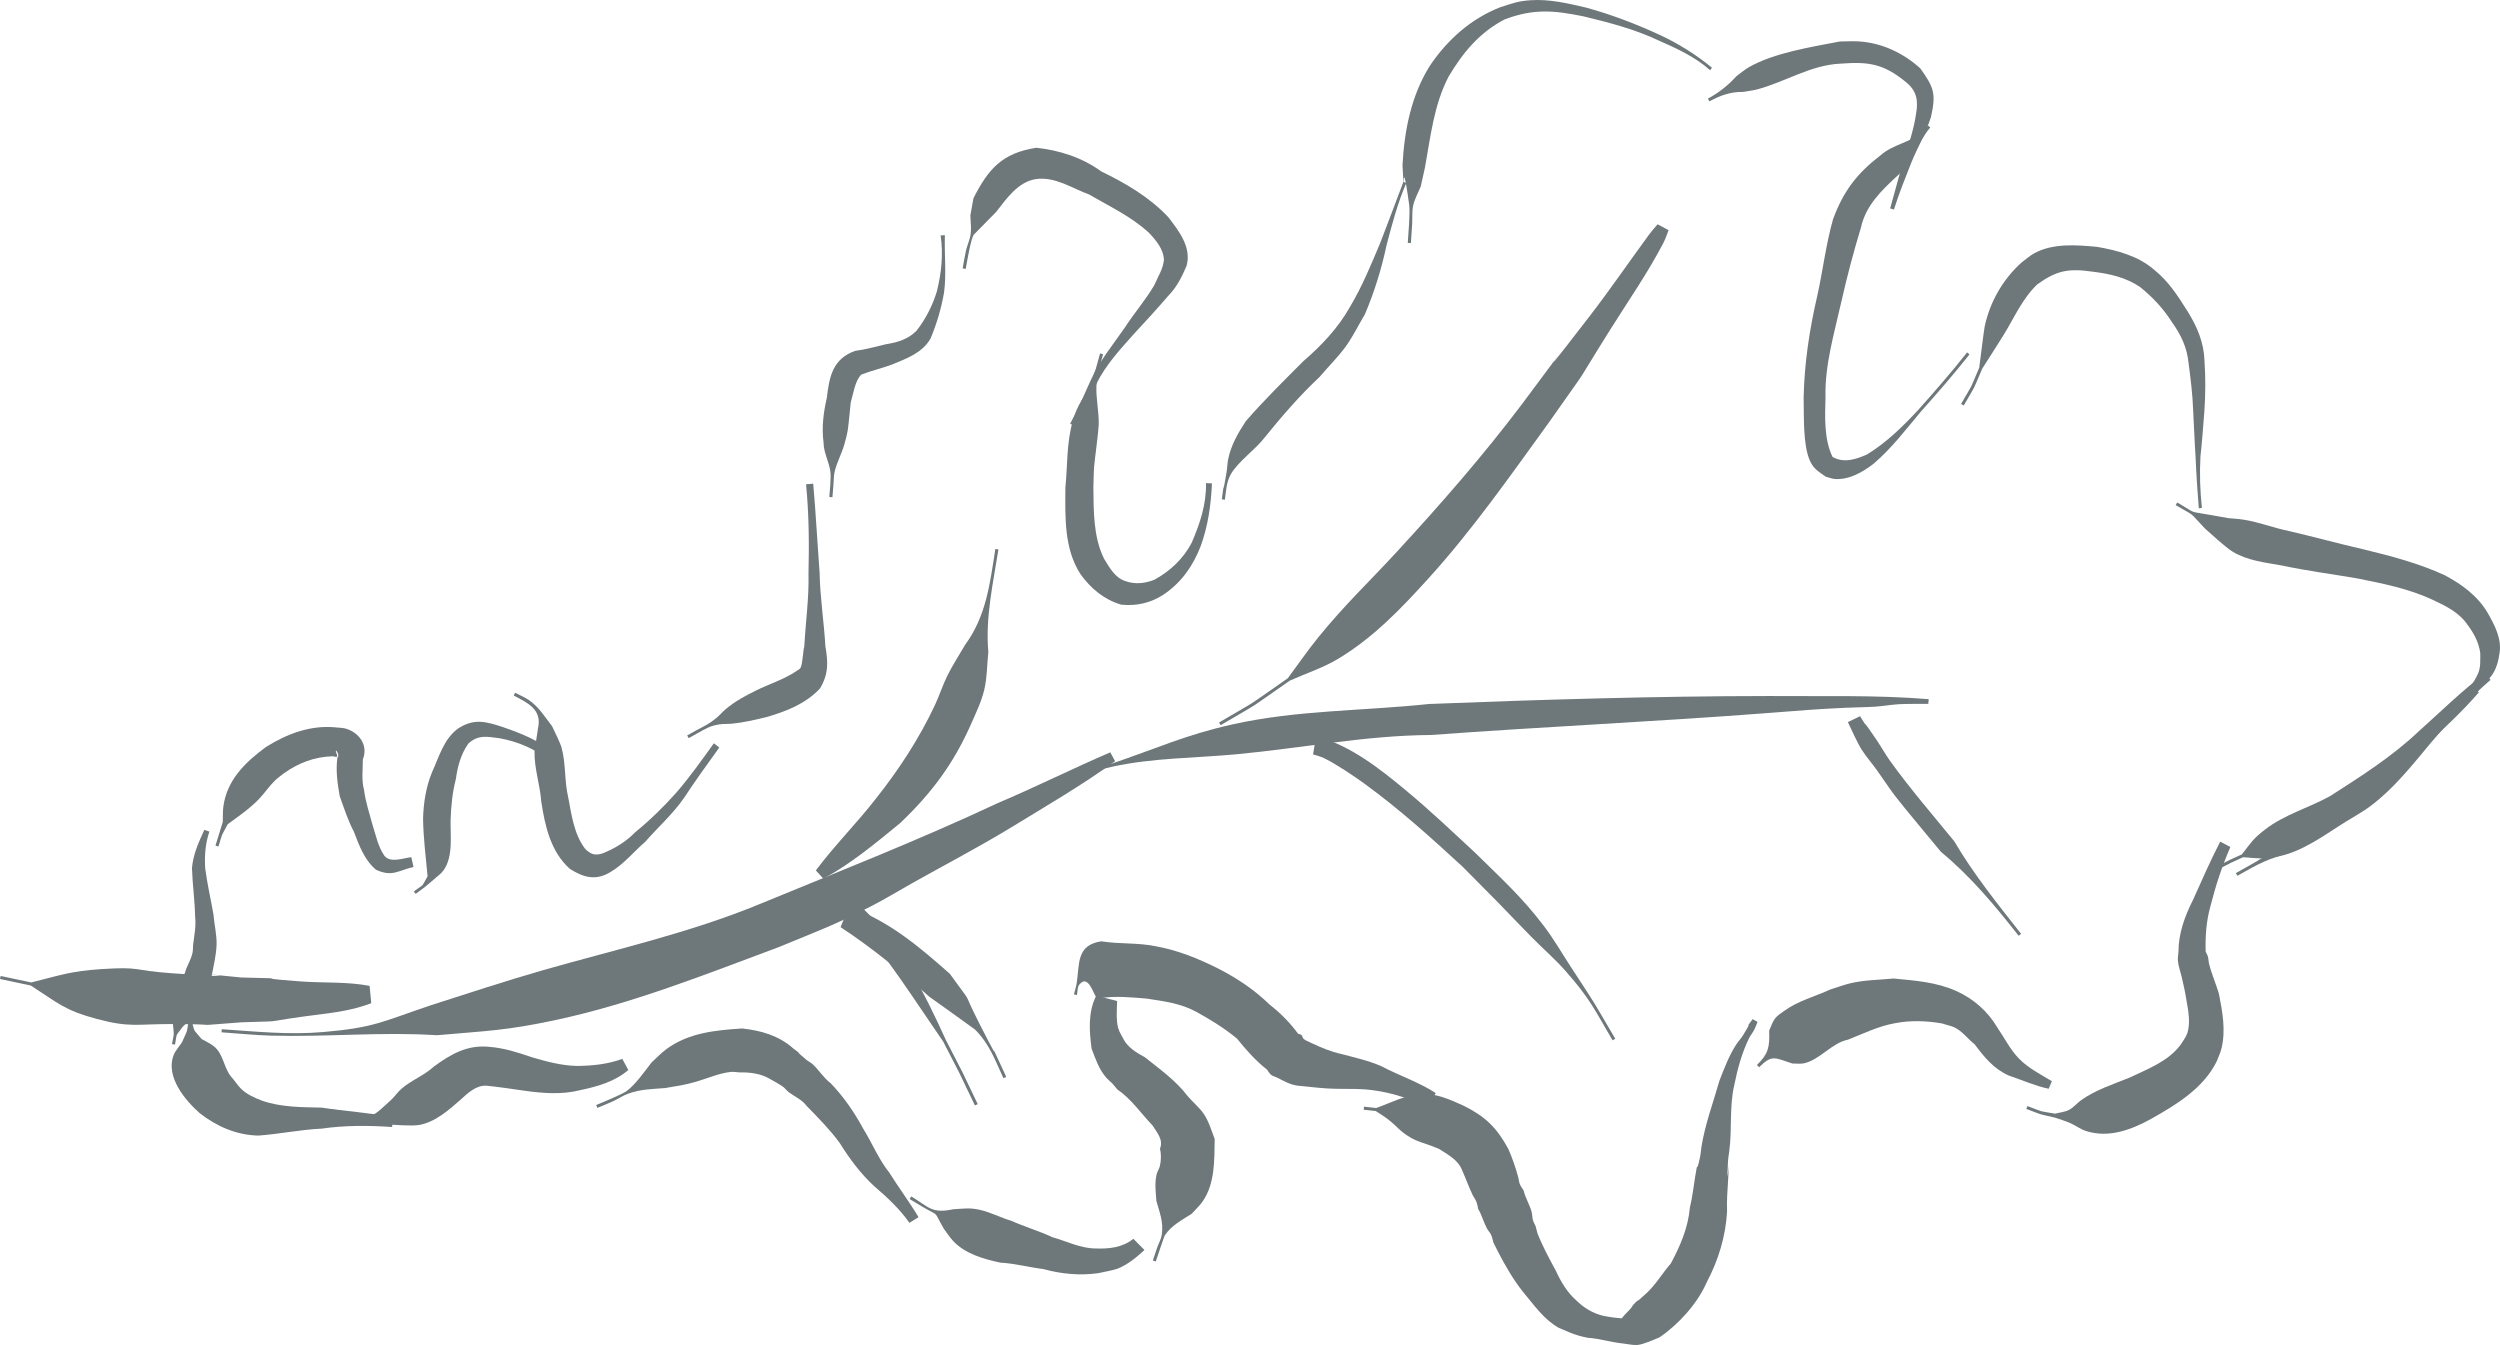 <svg width="171" height="92" viewBox="0 0 171 92" fill="none" xmlns="http://www.w3.org/2000/svg">
<g clip-path="url(#clip0_214_82)">
<path d="M168.229 47.698C168.81 47.267 169.217 46.691 169.512 46.041C169.69 45.593 169.644 45.152 169.651 44.681C169.555 43.951 169.232 43.346 168.794 42.757C168.206 41.882 167.3 41.454 166.376 41.017C164.746 40.261 162.961 39.907 161.203 39.557C159.491 39.264 157.778 39.043 156.082 38.681C154.933 38.475 153.702 38.347 152.687 37.718C152.218 37.428 151.206 36.495 150.816 36.148C149.608 34.883 150.279 35.41 148.816 34.55L148.924 34.368C150.371 35.218 149.59 34.923 151.273 35.237C151.66 35.305 152.048 35.373 152.435 35.442C152.777 35.476 153.122 35.491 153.462 35.545C154.529 35.714 155.553 36.124 156.612 36.333C158.297 36.728 159.958 37.184 161.647 37.571C163.551 38.034 165.451 38.529 167.231 39.351C168.395 39.978 169.455 40.745 170.144 41.898C170.644 42.776 171.169 43.752 170.948 44.791C170.864 45.392 170.645 46.059 170.194 46.475C169.69 47.072 169.131 47.585 168.467 48.006L168.229 47.698Z" fill="#6E777A"/>
<path d="M150.398 34.765C150.303 33.583 150.224 32.4 150.175 31.216C150.104 30.195 150.078 29.173 150.015 28.152C149.978 27.02 149.843 25.91 149.692 24.791C149.589 23.76 149.168 22.88 148.57 22.049C147.978 21.111 147.246 20.329 146.386 19.635C145.408 18.971 144.315 18.73 143.163 18.586C141.504 18.349 140.707 18.478 139.356 19.447C138.334 20.415 137.785 21.712 137.061 22.889C136.579 23.673 136.073 24.442 135.582 25.22C134.84 26.945 135.26 26.107 134.321 27.735L134.136 27.63C135.063 26.028 134.648 26.855 135.38 25.149C135.408 24.925 135.705 22.552 135.751 22.336C136.111 20.653 136.99 19.112 138.27 17.959C138.563 17.746 138.831 17.493 139.15 17.32C140.442 16.622 142.019 16.756 143.422 16.882C144.828 17.125 146.247 17.502 147.349 18.455C148.351 19.266 148.977 20.256 149.655 21.336C150.291 22.365 150.753 23.455 150.787 24.682C150.868 25.838 150.858 27.003 150.777 28.16C150.694 29.18 150.625 30.201 150.511 31.218C150.447 32.396 150.484 33.57 150.609 34.744L150.398 34.765Z" fill="#6E777A"/>
<path d="M134.712 24.242C133.644 25.596 132.51 26.896 131.362 28.183C130.341 29.402 129.384 30.669 128.168 31.705C127.444 32.276 126.487 32.831 125.514 32.764C125.297 32.748 125.091 32.658 124.88 32.605C124.405 32.258 124.058 32.095 123.801 31.521C123.301 30.405 123.403 28.401 123.368 27.188C123.419 24.85 123.768 22.537 124.296 20.262C124.688 18.508 124.891 16.717 125.383 14.987C126.101 13.049 127.019 11.86 128.654 10.603C129.481 9.876 130.656 9.756 131.48 9.034C131.63 8.903 131.739 8.732 131.869 8.582L132.03 8.719C131.158 9.732 130.87 11.102 129.822 11.985C128.73 12.994 127.627 14.035 127.295 15.543C126.783 17.225 126.337 18.92 125.949 20.634C125.467 22.796 124.81 24.942 124.863 27.184C124.83 28.506 124.753 30.029 125.344 31.25C126.107 31.699 126.949 31.423 127.709 31.082C129.039 30.268 130.144 29.178 131.203 28.043C132.35 26.756 133.484 25.457 134.552 24.103L134.712 24.242Z" fill="#6E777A"/>
<path d="M129.287 14.255C129.6 13.16 129.883 12.058 130.197 10.964C130.54 9.92 130.908 8.865 131.06 7.773C131.226 6.845 131.088 6.179 130.335 5.589C128.83 4.364 127.817 4.208 125.902 4.353C123.876 4.439 122.143 5.584 120.239 6.102C119.912 6.191 119.573 6.225 119.24 6.286C118.371 6.272 117.665 6.528 116.923 6.933L116.821 6.748C117.565 6.342 118.199 5.847 118.772 5.213C119.056 5.007 119.32 4.769 119.626 4.595C121.368 3.602 123.899 3.216 125.848 2.838C126.298 2.837 126.749 2.803 127.198 2.836C128.766 2.951 130.195 3.636 131.351 4.679C132.289 5.993 132.436 6.411 132.077 8.008C131.728 9.106 131.157 10.082 130.726 11.142C130.308 12.197 129.885 13.252 129.545 14.334L129.287 14.255Z" fill="#6E777A"/>
<path d="M116.968 4.8C115.949 3.889 114.721 3.333 113.485 2.785C111.839 2.002 110.089 1.549 108.327 1.122C106.271 0.706 104.928 0.579 102.935 1.319C101.209 2.203 100.034 3.626 99.073 5.259C98.073 7.196 97.85 9.36 97.465 11.469C97.37 11.896 97.274 12.323 97.179 12.751C97.007 13.181 96.767 13.589 96.665 14.04C96.569 14.468 96.618 14.916 96.591 15.354C96.564 15.779 96.533 16.204 96.504 16.628L96.292 16.614C96.328 16.095 96.459 14.535 96.39 14.026C95.694 8.92 96.231 16.329 95.931 11.293C96.058 8.918 96.53 6.509 97.821 4.47C99.026 2.695 100.623 1.269 102.651 0.482C103.51 0.219 103.792 0.079 104.69 0.016C105.968 -0.073 107.252 0.23 108.484 0.519C110.258 1.004 111.978 1.666 113.645 2.442C114.878 3.034 116.047 3.759 117.1 4.634L116.968 4.8Z" fill="#6E777A"/>
<path d="M96.189 12.518C95.601 13.883 95.222 15.318 94.845 16.751C94.503 18.374 94.01 19.96 93.364 21.488C92.926 22.221 92.547 23.012 92.044 23.706C91.51 24.442 90.832 25.102 90.245 25.797C88.895 27.062 87.683 28.467 86.52 29.902C85.906 30.726 84.674 31.57 84.182 32.449C83.884 32.981 83.861 33.599 83.782 34.182L83.572 34.154C83.977 31.181 83.407 35.182 83.892 32.328C83.945 32.016 83.946 31.696 84.011 31.386C84.21 30.431 84.682 29.622 85.209 28.814C86.451 27.379 87.802 26.061 89.138 24.713C90.385 23.644 91.543 22.419 92.345 20.98C93.174 19.59 93.785 18.099 94.41 16.61C94.951 15.226 95.462 13.831 95.991 12.442L96.189 12.518Z" fill="#6E777A"/>
<path d="M82.898 33.065C82.831 34.543 82.631 35.971 82.123 37.366C81.591 38.733 80.801 39.851 79.582 40.674C78.698 41.247 77.731 41.464 76.693 41.359C75.525 41.02 74.628 40.263 73.922 39.298C72.772 37.542 72.861 35.364 72.872 33.348C73.025 31.842 72.947 30.273 73.378 28.803C73.769 27.473 73.996 27.555 74.551 26.333C74.714 25.973 74.82 25.59 74.955 25.219C75.052 24.871 75.148 24.523 75.245 24.175L75.45 24.231C75.354 24.578 75.257 24.924 75.161 25.27C75.105 25.657 75.006 26.039 74.993 26.43C74.966 27.306 75.176 28.18 75.152 29.057C75.138 29.551 74.877 31.426 74.841 31.898C74.804 32.378 74.805 32.861 74.787 33.342C74.808 34.982 74.777 36.704 75.515 38.215C75.897 38.825 76.255 39.521 76.989 39.752C77.653 39.982 78.297 39.911 78.951 39.66C80.036 39.067 80.931 38.228 81.511 37.126C82.074 35.823 82.522 34.486 82.49 33.046L82.898 33.065Z" fill="#6E777A"/>
<path d="M73.199 28.983C73.716 28.027 74.151 27.028 74.594 26.035C75.19 24.706 76.125 23.581 76.948 22.392C77.581 21.409 78.36 20.521 78.95 19.512C79.194 18.951 79.575 18.361 79.615 17.739C79.562 17.023 79.08 16.441 78.604 15.939C77.404 14.819 75.9 14.123 74.495 13.304C73.311 12.868 72.151 12.057 70.849 12.252C69.625 12.44 68.842 13.597 68.128 14.505C68.05 14.584 66.603 16.049 66.594 16.064C66.383 16.429 66.126 18.015 66.055 18.395L65.846 18.356C65.922 17.95 65.98 17.539 66.074 17.136C66.164 16.75 66.347 16.383 66.396 15.99C66.448 15.572 66.381 15.148 66.374 14.727C66.445 14.336 66.516 13.944 66.586 13.552C67.611 11.541 68.555 10.47 70.886 10.106C72.501 10.285 74.009 10.771 75.337 11.731C77.002 12.536 78.635 13.495 79.909 14.85C80.635 15.792 81.513 16.916 81.163 18.178C80.851 18.914 80.5 19.631 79.93 20.21C79.156 21.112 78.355 21.986 77.545 22.857C76.611 23.91 75.635 24.954 75.009 26.228C74.524 27.213 74.026 28.181 73.455 29.119L73.199 28.983Z" fill="#6E777A"/>
<path d="M64.629 16.087C64.588 17.401 64.746 18.712 64.572 20.019C64.378 21.106 64.072 22.16 63.639 23.176C63.059 24.157 62.029 24.51 61.036 24.926C60.339 25.19 59.602 25.35 58.91 25.625C58.477 26.054 58.363 26.95 58.191 27.529C58.161 27.827 58.132 28.125 58.1 28.422C58.003 29.328 58.014 29.491 57.758 30.385C57.574 31.026 57.239 31.622 57.088 32.271C57.021 32.559 57.034 32.86 57.007 33.154C56.984 33.439 56.961 33.724 56.938 34.01L56.726 33.993C56.749 33.71 56.772 33.427 56.794 33.144C56.796 32.849 56.838 32.551 56.798 32.259C56.706 31.585 56.337 30.966 56.331 30.272C56.194 29.235 56.322 28.226 56.555 27.213C56.724 25.756 56.962 24.544 58.488 24.001C59.212 23.911 59.92 23.698 60.631 23.539C61.396 23.423 62.132 23.192 62.686 22.627C63.319 21.821 63.783 20.908 64.083 19.928C64.394 18.674 64.529 17.388 64.339 16.102L64.629 16.087Z" fill="#6E777A"/>
<path d="M55.624 33.085C55.803 35.122 55.909 37.164 56.062 39.203C56.094 40.875 56.36 42.533 56.456 44.199C56.646 45.311 56.683 46.089 56.087 47.091C55.112 48.141 53.763 48.664 52.409 49.053C51.635 49.24 50.855 49.423 50.061 49.5C49.771 49.529 49.475 49.501 49.188 49.55C48.506 49.665 48.296 49.838 47.703 50.154C47.504 50.266 47.306 50.378 47.108 50.49L47.003 50.306C47.203 50.193 47.403 50.08 47.602 49.967C48.177 49.661 48.484 49.533 48.996 49.114C49.227 48.926 49.416 48.69 49.645 48.498C50.263 47.981 50.976 47.592 51.697 47.239C52.598 46.788 53.599 46.487 54.431 45.931C54.534 45.843 54.685 45.801 54.753 45.685C54.906 45.422 54.921 44.504 55.016 44.202C55.103 42.544 55.344 40.889 55.301 39.223C55.349 37.188 55.334 35.152 55.134 33.124L55.624 33.085Z" fill="#6E777A"/>
<path d="M49.199 51.131C48.386 52.264 47.564 53.391 46.8 54.558C46.033 55.678 45.012 56.57 44.126 57.587C43.343 58.258 42.694 59.087 41.799 59.62C40.792 60.26 39.945 60.039 38.986 59.438C37.665 58.264 37.279 56.5 37.022 54.828C36.941 53.678 36.528 52.524 36.562 51.365C36.563 51.322 36.785 49.911 36.799 49.821C37.088 48.54 36.124 48.088 35.135 47.572L35.233 47.385C35.543 47.548 35.872 47.68 36.163 47.876C36.839 48.332 37.277 49.041 37.762 49.672C37.916 49.995 38.321 50.809 38.414 51.148C38.712 52.234 38.599 53.419 38.861 54.514C39.096 55.728 39.248 57.026 40.011 58.043C40.367 58.407 40.656 58.539 41.17 58.387C42.031 58.06 42.822 57.571 43.465 56.91C44.482 56.08 45.421 55.161 46.292 54.179C47.206 53.116 48.012 51.977 48.828 50.841L49.199 51.131Z" fill="#6E777A"/>
<path d="M37.564 52.021C36.599 51.207 35.414 50.729 34.182 50.498C33.298 50.385 32.727 50.24 32.04 50.853C31.53 51.564 31.297 52.429 31.182 53.283C30.942 54.2 30.857 55.117 30.821 56.059C30.795 57.154 31.017 58.562 30.343 59.525C30.171 59.771 29.906 59.937 29.688 60.143C28.866 60.841 29.286 60.508 28.43 61.141L28.304 60.971C29.091 60.398 28.783 60.748 29.246 59.938C29.126 58.626 28.957 57.318 28.938 55.998C28.968 54.91 29.136 53.822 29.556 52.81C30.036 51.761 30.337 50.588 31.302 49.85C32.402 49.126 33.202 49.337 34.391 49.73C35.667 50.174 36.933 50.661 37.957 51.574L37.564 52.021Z" fill="#6E777A"/>
<path d="M28.285 59.3C27.194 59.554 26.844 59.994 25.728 59.497C24.943 58.853 24.561 57.831 24.212 56.902C23.8 56.118 23.531 55.281 23.235 54.447C23.08 53.578 22.954 52.688 23.081 51.805C23.288 51.701 22.92 51.144 22.974 51.413C22.998 51.53 23.141 51.753 23.022 51.766C22.931 51.776 22.841 51.741 22.751 51.728C21.486 51.769 20.421 52.182 19.399 52.907C19.198 53.072 18.98 53.218 18.795 53.4C18.396 53.792 18.087 54.268 17.698 54.67C17.061 55.326 16.31 55.839 15.575 56.377C15.058 57.361 15.268 56.852 14.942 57.902L14.739 57.84C15.074 56.763 14.907 57.307 15.24 56.21C15.251 55.871 15.231 55.53 15.274 55.194C15.512 53.358 16.762 52.148 18.191 51.095C19.643 50.183 21.267 49.573 23.012 49.758C23.229 49.786 23.454 49.777 23.663 49.841C24.601 50.127 25.198 51.008 24.818 51.943C24.82 52.654 24.716 53.347 24.903 54.044C25.008 54.877 25.275 55.65 25.492 56.459C25.722 57.174 25.86 57.914 26.3 58.544C26.708 59.047 27.595 58.692 28.133 58.63L28.285 59.3Z" fill="#6E777A"/>
<path d="M14.323 56.881C14.039 57.703 13.985 58.538 14.035 59.395C14.175 60.454 14.417 61.503 14.603 62.56C14.653 63.246 14.84 63.949 14.813 64.641C14.785 65.337 14.609 66.089 14.471 66.771C14.124 67.571 13.918 68.459 13.431 69.193C13.118 69.664 12.896 69.84 12.491 70.238C11.962 70.975 12.133 70.57 11.971 71.451L11.762 71.413C11.931 70.5 11.905 70.968 11.826 70.01C11.764 69.361 11.694 69.161 11.822 68.525C11.987 67.708 12.523 67.043 12.746 66.244C12.874 65.958 13.106 65.485 13.169 65.176C13.21 64.98 13.189 64.775 13.214 64.576C13.294 63.945 13.421 63.325 13.345 62.683C13.323 61.575 13.166 60.484 13.13 59.376C13.211 58.442 13.586 57.607 13.977 56.761L14.323 56.881Z" fill="#6E777A"/>
<path d="M169.555 47.352C168.44 48.658 167.158 49.814 165.925 51.007C164.087 52.969 162.04 54.715 159.835 56.252C158.648 57.033 157.459 57.848 156.158 58.437C155.769 58.613 155.352 58.722 154.961 58.892C154.289 59.184 153.673 59.548 153.037 59.904L152.933 59.72C153.454 59.428 154.328 58.95 154.817 58.627C155.171 58.393 155.494 58.113 155.851 57.883C157.031 57.122 158.323 56.541 159.489 55.756C161.686 54.249 163.817 52.661 165.759 50.832C167.018 49.678 168.282 48.512 169.394 47.214L169.555 47.352Z" fill="#6E777A"/>
<path d="M170.35 46.506C168.854 47.786 167.552 49.311 166.272 50.807C165.17 52.126 164.082 53.505 162.769 54.629C161.898 55.376 161.462 55.588 160.484 56.185C158.998 57.105 157.53 58.248 155.773 58.595C154.772 58.792 154.427 58.703 153.431 58.633C152.349 59.127 152.866 58.876 151.876 59.384L151.779 59.196C152.778 58.683 152.258 58.936 153.344 58.44C153.994 57.612 154.071 57.409 154.908 56.756C156.241 55.715 157.922 55.261 159.387 54.448C161.504 53.091 163.621 51.75 165.453 50.012C166.961 48.668 168.391 47.237 170.018 46.033L170.35 46.506Z" fill="#6E777A"/>
<path d="M152.558 57.936C151.991 59.229 151.552 60.578 151.205 61.945C150.91 62.981 150.837 64.019 150.867 65.086C150.919 65.207 150.989 65.321 151.024 65.448C151.062 65.581 151.054 65.723 151.085 65.858C151.25 66.566 151.558 67.257 151.77 67.954C152.014 69.2 152.258 70.468 151.944 71.736C151.871 72.03 151.733 72.305 151.628 72.589C150.72 74.428 148.899 75.538 147.164 76.516C145.813 77.266 144.257 77.862 142.696 77.365C142.297 77.239 141.957 76.971 141.573 76.806C141.243 76.664 140.896 76.565 140.558 76.445C139.244 76.137 139.897 76.333 138.6 75.851L138.674 75.653C139.927 76.122 139.294 75.951 140.572 76.175C140.889 76.089 141.231 76.067 141.522 75.916C141.839 75.75 142.067 75.451 142.359 75.245C143.368 74.532 144.545 74.162 145.679 73.703C146.924 73.107 148.298 72.6 149.15 71.466C149.293 71.249 149.53 70.918 149.612 70.669C149.836 69.98 149.686 69.149 149.562 68.464C149.476 67.901 149.355 67.358 149.224 66.805C149.137 66.437 148.996 66.077 148.967 65.7C148.952 65.503 148.994 65.305 149.007 65.108C149.006 63.839 149.443 62.657 150.012 61.53C150.611 60.201 151.192 58.864 151.862 57.569L152.558 57.936Z" fill="#6E777A"/>
<path d="M140.129 74.472C139.183 74.272 138.304 73.871 137.394 73.564C136.384 73.12 135.712 72.299 135.073 71.438C134.62 71.083 134.228 70.538 133.7 70.281C133.433 70.151 133.131 70.112 132.854 70.007C131.796 69.819 130.669 69.78 129.612 69.989C128.496 70.184 127.457 70.696 126.407 71.113C125.313 71.323 124.472 72.494 123.397 72.729C123.136 72.786 122.863 72.738 122.595 72.743C121.385 72.356 121.22 72.111 120.324 72.998L120.174 72.848C120.958 72.074 121.05 71.642 121.012 70.489C121.145 70.215 121.225 69.909 121.41 69.668C121.576 69.45 121.821 69.304 122.043 69.143C123.004 68.448 124.131 68.167 125.197 67.679C125.656 67.538 126.106 67.365 126.573 67.254C127.535 67.026 128.537 67.026 129.515 66.931C130.975 67.069 132.438 67.171 133.798 67.781C134.995 68.314 135.982 69.188 136.645 70.325C137.127 71.025 137.501 71.804 138.103 72.414C138.741 73.064 139.572 73.485 140.348 73.953L140.129 74.472Z" fill="#6E777A"/>
<path d="M120.216 69.897C120.143 70.072 120.085 70.254 119.997 70.423C119.887 70.635 119.729 70.82 119.624 71.035C119.141 72.031 118.844 73.119 118.629 74.198C118.273 75.694 118.487 77.245 118.279 78.751C118.252 78.97 118.207 79.188 118.196 79.408C118.053 82.282 118.377 77.951 118.201 80.742C118.156 81.462 118.103 82.134 118.132 82.858C118.037 84.577 117.538 86.19 116.74 87.711C116.104 89.164 114.82 90.584 113.51 91.475C113.139 91.628 112.399 91.966 111.994 91.996C111.682 92.019 111.371 91.934 111.06 91.901C110.189 91.81 109.397 91.564 108.528 91.469L108.552 91.259C108.811 91.288 109.072 91.385 109.33 91.347C109.54 91.315 110.438 90.855 110.615 90.68C110.773 90.524 110.838 90.296 110.971 90.119C111.197 89.821 111.518 89.6 111.7 89.264C113.155 87.785 110.99 89.948 112.612 88.461C113.266 87.863 113.706 87.082 114.284 86.421C114.929 85.221 115.467 83.981 115.586 82.608C115.759 81.897 115.834 81.206 115.949 80.486C116.177 79.063 115.984 80.549 116.281 79.158C116.329 78.933 116.344 78.702 116.375 78.474C116.618 76.913 117.187 75.415 117.616 73.9C117.943 73.07 118.257 72.227 118.741 71.469C118.887 71.241 119.08 71.045 119.222 70.814C120.204 69.222 118.946 70.973 119.883 69.709L120.216 69.897Z" fill="#6E777A"/>
<path d="M112.379 91.217C111.752 91.184 111.151 91.419 110.537 91.48C110.215 91.511 109.889 91.488 109.566 91.51C108.498 91.656 107.558 91.236 106.613 90.82C105.572 90.229 104.93 89.257 104.177 88.37C103.486 87.497 102.955 86.567 102.446 85.584C102.348 85.388 102.251 85.193 102.153 84.998C102.099 84.818 102.069 84.63 101.991 84.46C101.92 84.304 101.789 84.182 101.709 84.031C101.472 83.587 101.366 83.127 101.106 82.689C101.066 82.528 101.048 82.36 100.987 82.206C100.92 82.038 100.803 81.892 100.724 81.729C100.452 81.163 100.246 80.563 99.985 79.99C99.708 79.315 99.007 78.962 98.418 78.578C98.237 78.507 98.058 78.431 97.875 78.364C97.408 78.193 96.925 78.073 96.491 77.815C95.661 77.322 95.701 77.154 94.929 76.553C94.668 76.35 94.38 76.183 94.106 75.998C93.83 75.967 93.553 75.936 93.277 75.906L93.3 75.696C93.577 75.726 93.854 75.757 94.131 75.788C95.126 75.437 96.153 74.88 97.227 74.829C98.237 74.781 99.176 75.211 100.069 75.61C101.589 76.362 102.357 77.1 103.167 78.58C103.441 79.202 103.669 79.866 103.848 80.523C103.89 80.678 103.895 80.844 103.955 80.993C104.019 81.151 104.129 81.286 104.216 81.432C104.34 81.958 104.622 82.379 104.765 82.895C104.814 83.073 104.799 83.264 104.849 83.442C104.891 83.593 104.974 83.731 105.037 83.875C105.078 84.034 105.119 84.192 105.16 84.351C105.505 85.238 105.969 86.086 106.421 86.923C106.761 87.662 107.203 88.416 107.824 88.952C108.339 89.462 108.945 89.827 109.654 90C110.542 90.182 111.471 90.239 112.379 90.225L112.379 91.217Z" fill="#6E777A"/>
<path d="M97.655 75.734C96.482 75.165 95.235 74.745 93.941 74.576C93.105 74.454 92.275 74.487 91.435 74.475C90.58 74.466 89.732 74.356 88.883 74.272C88.32 74.24 87.813 73.94 87.322 73.692C87.201 73.631 87.056 73.612 86.951 73.526C86.827 73.426 86.753 73.277 86.654 73.152C85.886 72.558 85.216 71.79 84.604 71.032C83.743 70.328 82.793 69.737 81.816 69.204C80.763 68.628 79.599 68.484 78.433 68.304C77.395 68.221 76.331 68.106 75.296 68.27C75.191 68.243 75.06 68.262 74.98 68.188C74.788 68.009 74.436 66.597 73.831 67.341C73.675 67.533 73.718 67.822 73.662 68.062L73.455 68.012C73.519 67.753 73.606 67.499 73.647 67.235C73.852 65.905 73.615 64.65 75.328 64.385C76.555 64.587 77.818 64.467 79.043 64.722C80.567 64.995 82 65.579 83.379 66.276C84.648 66.931 85.822 67.717 86.845 68.718C87.579 69.286 88.251 69.969 88.796 70.716C88.868 70.74 88.953 70.74 89.011 70.788C89.099 70.859 89.082 70.975 89.158 71.05C89.304 71.195 89.497 71.224 89.67 71.33C90.343 71.644 91.028 71.94 91.759 72.096C92.675 72.341 93.604 72.543 94.476 72.925C95.706 73.573 97.029 74.007 98.205 74.764L97.655 75.734Z" fill="#6E777A"/>
<path d="M76.411 68.472C76.392 69.018 76.337 69.775 76.479 70.308C76.557 70.602 76.745 70.857 76.876 71.132C77.169 71.657 77.77 72.032 78.296 72.306C79.334 73.134 80.417 73.9 81.233 74.969C81.57 75.373 82.021 75.737 82.323 76.169C82.678 76.675 82.863 77.337 83.085 77.907C83.06 79.335 83.114 80.953 82.259 82.18C82.045 82.487 81.762 82.74 81.513 83.021C80.853 83.45 80.111 83.818 79.668 84.511C79.622 84.582 79.095 86.166 79.054 86.287L78.853 86.22C78.949 85.936 79.042 85.65 79.14 85.366C79.247 85.055 79.423 84.762 79.468 84.436C79.588 83.566 79.323 82.959 79.095 82.136C79.053 81.474 78.968 80.977 79.111 80.33C79.154 80.135 79.282 79.966 79.331 79.772C79.426 79.397 79.433 78.942 79.344 78.566C79.591 77.972 79.145 77.474 78.834 76.981C78.037 76.153 77.382 75.167 76.42 74.512C76.303 74.372 76.187 74.232 76.07 74.093C75.94 73.97 75.798 73.86 75.68 73.726C75.166 73.145 74.934 72.432 74.664 71.723C74.505 70.5 74.41 69.241 74.981 68.104L76.411 68.472Z" fill="#6E777A"/>
<path d="M78.281 85.499C77.747 85.99 77.143 86.499 76.459 86.771C76.201 86.873 75.368 87.033 75.103 87.087C73.868 87.262 72.57 87.138 71.368 86.805C70.377 86.682 69.428 86.42 68.426 86.365C67.287 86.122 66.019 85.763 65.197 84.886C64.956 84.629 64.77 84.326 64.557 84.046C63.792 82.721 64.332 83.268 63.094 82.542C62.8 82.37 62.51 82.191 62.219 82.015L62.329 81.834C63.535 82.561 63.718 83.03 65.202 82.713C65.953 82.671 66.303 82.594 67.024 82.753C67.749 82.913 68.443 83.29 69.155 83.496C70.089 83.917 71.054 84.19 71.978 84.624C72.966 84.898 73.88 85.386 74.932 85.395C75.853 85.43 76.782 85.336 77.521 84.734L78.281 85.499Z" fill="#6E777A"/>
<path d="M62.204 83.641C61.536 82.688 60.663 81.874 59.778 81.121C58.855 80.262 58.095 79.243 57.432 78.173C56.77 77.268 55.967 76.462 55.184 75.654C54.862 75.219 54.361 75.012 53.945 74.7C53.809 74.598 53.712 74.451 53.576 74.348C53.326 74.157 53.037 74.024 52.769 73.859C52.078 73.427 51.361 73.343 50.565 73.351C50.367 73.341 50.167 73.299 49.97 73.321C49.172 73.41 48.379 73.767 47.618 73.987C46.77 74.233 46.349 74.276 45.466 74.425C44.566 74.498 43.843 74.496 42.981 74.801C42.612 74.932 42.287 75.162 41.931 75.326C41.58 75.489 41.218 75.628 40.862 75.779L40.779 75.585C41.167 75.421 42.535 74.868 42.878 74.617C43.46 74.189 44.138 73.227 44.562 72.679C44.894 72.379 45.196 72.044 45.556 71.778C47.103 70.636 48.916 70.469 50.76 70.348C52.056 70.485 53.279 70.837 54.27 71.722C55.947 72.998 53.609 71.185 55.131 72.47C55.276 72.592 55.456 72.672 55.595 72.801C56.025 73.2 56.342 73.738 56.821 74.095C57.708 75.024 58.426 76.062 59.037 77.189C59.656 78.189 60.096 79.291 60.836 80.219C61.476 81.247 62.209 82.215 62.829 83.256L62.204 83.641Z" fill="#6E777A"/>
<path d="M42.976 73.186C42.074 73.976 40.853 74.322 39.7 74.563C38.434 74.887 37.136 74.784 35.858 74.603C34.988 74.477 34.146 74.352 33.272 74.261C32.557 74.227 31.995 74.77 31.501 75.22C30.703 75.924 29.768 76.753 28.675 76.947C28.156 77.039 26.905 76.932 26.394 76.901C25.31 76.698 24.223 76.867 23.136 76.931L23.124 76.72C24.221 76.656 25.189 76.659 26.052 75.867C26.306 75.635 26.571 75.413 26.816 75.17C27.034 74.954 27.209 74.696 27.438 74.492C28.106 73.895 29.01 73.57 29.671 72.957C30.858 72.088 31.996 71.434 33.521 71.609C34.502 71.693 35.422 71.986 36.349 72.307C37.381 72.611 38.416 72.894 39.503 72.91C40.553 72.899 41.574 72.79 42.566 72.428L42.976 73.186Z" fill="#6E777A"/>
<path d="M26.817 77.087C25.212 76.977 23.584 76.969 21.991 77.199C20.536 77.266 19.116 77.571 17.665 77.674C16.17 77.641 14.815 77.044 13.656 76.138C12.66 75.255 11.333 73.674 11.862 72.207C11.986 71.865 12.254 71.594 12.45 71.288C12.877 70.312 12.738 70.797 12.9 69.842L13.112 69.831C13.366 70.713 13.155 70.294 13.787 71.065C14.061 71.228 14.359 71.356 14.611 71.552C15.311 72.096 15.282 73.05 15.848 73.693C16.07 73.934 16.239 74.222 16.471 74.454C16.861 74.846 17.405 75.09 17.914 75.283C19.222 75.741 20.63 75.73 22 75.761C23.632 76.012 25.286 76.106 26.909 76.429L26.817 77.087Z" fill="#6E777A"/>
<path d="M131.896 48.144C131.408 48.145 130.261 48.142 129.872 48.168C129.329 48.205 128.791 48.3 128.247 48.337C127.576 48.381 126.903 48.379 126.231 48.411C123.999 48.519 123.321 48.588 121.015 48.764C113.307 49.359 105.585 49.706 97.874 50.274C93.406 50.3 89.016 51.176 84.583 51.591C81.762 51.856 78.864 51.831 76.078 52.442C74.778 52.727 73.54 53.241 72.272 53.64C67.733 55.408 69.925 54.473 65.689 56.428L65.599 56.237C69.852 54.274 67.652 55.213 72.207 53.438C73.481 53.038 74.763 52.663 76.027 52.237C79.151 51.184 81.051 50.276 84.299 49.549C88.725 48.559 93.267 48.632 97.754 48.152C105.49 47.849 113.233 47.616 120.975 47.608C124.628 47.641 128.281 47.526 131.923 47.823L131.896 48.144Z" fill="#6E777A"/>
<path d="M76.272 52.066C73.98 53.728 71.531 55.144 69.119 56.622C66.912 57.959 64.624 59.156 62.374 60.419C61.47 60.927 60.585 61.47 59.663 61.946C57.121 63.261 55.905 63.692 53.224 64.798C48.224 66.659 43.21 68.661 37.971 69.778C34.593 70.498 33.307 70.507 29.883 70.81C26.109 70.563 22.328 70.942 18.555 70.838C17.419 70.807 16.288 70.686 15.155 70.61L15.169 70.399C17.515 70.557 19.757 70.795 22.115 70.591C25.607 70.29 26.136 69.884 29.468 68.759C31.788 68.015 34.724 67.054 37.065 66.383C42.066 64.951 47.165 63.821 51.989 61.827C57.431 59.586 62.911 57.435 68.241 54.934C70.837 53.835 73.357 52.571 75.944 51.46L76.272 52.066Z" fill="#6E777A"/>
<path d="M25.395 68.616C23.891 69.211 22.253 69.32 20.667 69.543C17.647 69.969 19.718 69.808 16.503 69.927C12.378 70.229 15.88 70.049 11.665 70.045C9.376 70.043 8.89 70.3 6.636 69.699C4.418 69.108 4.002 68.63 2.102 67.408C1.401 67.26 0.701 67.111 -4.8426e-05 66.963L0.044 66.756C0.742 66.904 1.44 67.052 2.138 67.2C4.14 66.699 4.851 66.424 6.912 66.289C9.695 66.106 8.978 66.373 11.748 66.57C20.512 67.196 7.985 66.026 16.489 66.859C21.454 67.003 15.935 66.786 20.554 67.129C22.125 67.246 23.724 67.136 25.279 67.433L25.395 68.616Z" fill="#6E777A"/>
<path d="M114.132 15.745C114.014 16.033 113.922 16.333 113.779 16.609C112.712 18.666 111.357 20.605 110.129 22.564C107.176 27.278 109.316 24.089 105.893 28.971C103.261 32.6 100.695 36.274 97.673 39.601C95.806 41.656 93.938 43.614 91.531 45.062C90.493 45.686 89.322 46.059 88.217 46.558C85.022 48.776 86.604 47.77 83.49 49.601L83.382 49.419C86.478 47.599 84.905 48.599 88.085 46.393C88.779 45.462 89.433 44.499 90.167 43.599C92.055 41.283 93.49 39.969 95.534 37.752C98.52 34.513 101.426 31.188 104.081 27.672C110.671 18.84 102.61 29.573 108.738 21.617C110.145 19.791 111.443 17.89 112.805 16.034C112.982 15.793 113.187 15.573 113.379 15.342L114.132 15.745Z" fill="#6E777A"/>
<path d="M90.021 50.351C92.365 50.998 94.31 52.523 96.147 54.048C97.882 55.489 99.253 56.804 100.914 58.342C102.699 60.101 104.093 61.348 105.612 63.351C106.276 64.226 106.822 65.183 107.423 66.102C109.409 69.146 108.717 68.048 110.484 71.051L110.301 71.158C109.037 69.008 108.762 68.314 107.063 66.393C106.349 65.586 105.53 64.879 104.774 64.111C103.988 63.314 103.216 62.503 102.437 61.699C101.638 60.893 100.839 60.086 100.039 59.279C97.866 57.279 95.686 55.315 93.291 53.575C92.654 53.112 91.347 52.231 90.546 51.849C90.313 51.738 90.057 51.683 89.813 51.6L90.021 50.351Z" fill="#6E777A"/>
<path d="M127.227 48.988C128.422 50.874 126.627 48.075 128.381 50.646C128.695 51.108 128.96 51.602 129.287 52.055C130.65 53.946 132.195 55.739 133.67 57.543C134.992 59.794 136.634 61.828 138.243 63.876L138.075 64.006C136.462 61.952 134.8 59.95 132.77 58.277C132.251 57.652 130.126 55.104 129.596 54.407C129.17 53.846 128.791 53.25 128.378 52.678C128.04 52.209 127.657 51.772 127.344 51.285C127.072 50.863 126.638 49.909 126.394 49.391L127.227 48.988Z" fill="#6E777A"/>
<path d="M59.029 62.136C61.601 64.645 63.23 67.918 64.7 71.143C66.208 74.072 65.484 72.612 66.876 75.522L66.684 75.613C65.296 72.711 66.018 74.166 64.515 71.247C62.541 68.384 60.681 65.429 58.387 62.803L59.029 62.136Z" fill="#6E777A"/>
<path d="M55.804 59.539C57.075 57.834 58.588 56.328 59.895 54.647C61.468 52.668 62.883 50.505 63.956 48.211C64.269 47.541 64.491 46.831 64.822 46.17C65.18 45.457 65.62 44.788 66.019 44.097C67.467 42.131 67.718 39.872 68.082 37.55L68.292 37.583C67.927 39.908 67.394 42.221 67.602 44.594C67.51 45.452 67.525 46.328 67.326 47.169C67.138 47.966 66.778 48.715 66.448 49.465C65.24 52.213 63.746 54.223 61.583 56.288C59.912 57.654 58.225 59.072 56.319 60.101L55.804 59.539Z" fill="#6E777A"/>
<path d="M58.062 62.018C60.771 62.969 62.855 64.738 64.968 66.606C66.822 69.183 65.587 67.262 67.043 70.118C69.135 74.222 66.879 69.469 68.826 73.657L68.633 73.746C68.051 72.49 67.691 71.417 66.681 70.412C66.647 70.378 63.63 68.222 63.566 68.176C61.645 66.475 59.643 64.825 57.494 63.417L58.062 62.018Z" fill="#6E777A"/>
</g>
<defs>
<clipPath id="clip0_214_82">
<rect width="92" height="171" fill="white" transform="translate(171) rotate(90)"/>
</clipPath>
</defs>
</svg>
